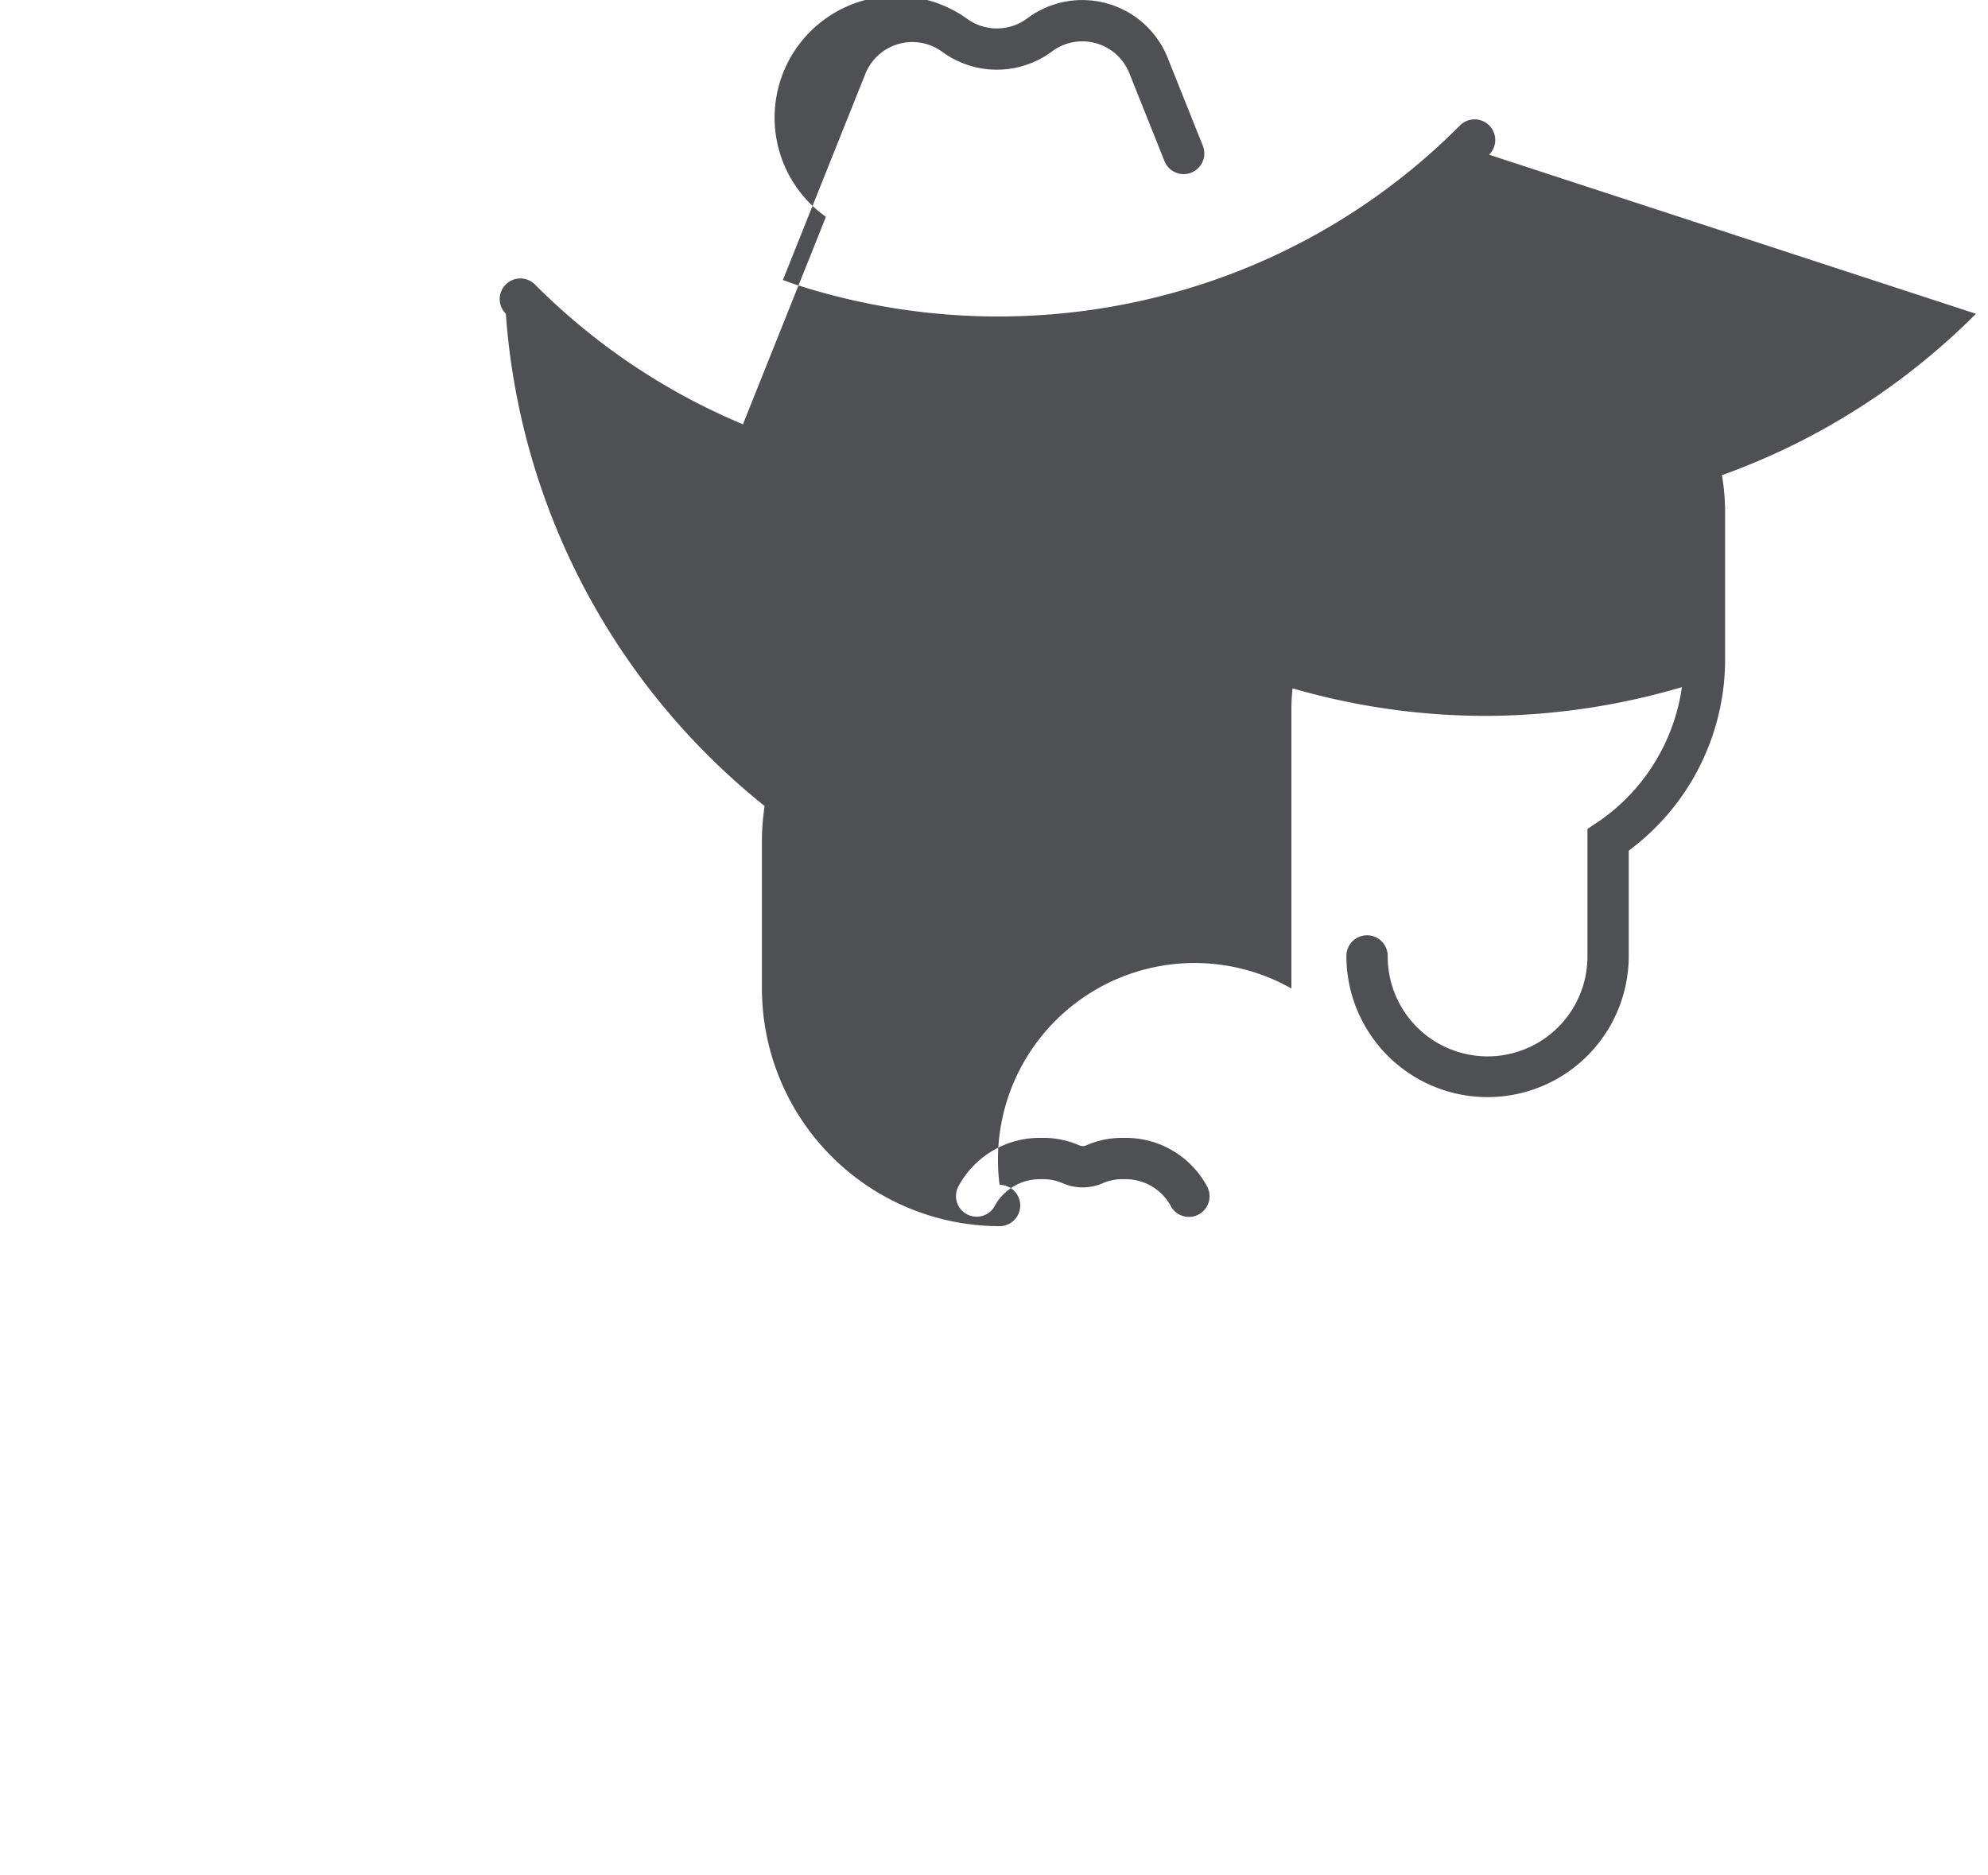 <svg xmlns="http://www.w3.org/2000/svg" width="610.886" height="576.286" viewBox="0 0 610.886 576.286" style="background-color: white;">
  <path id="cowboy-expanded" d="M607.18,97.718a210.664,210.664,0,0,1-78.047,49.595,70.289,70.289,0,0,1,.971,10.895v45.686A73.2,73.2,0,0,1,500.49,262.691v32.361a43.381,43.381,0,1,1-86.762,0,6.347,6.347,0,0,1,12.694,0,30.691,30.691,0,1,0,61.381,0l0-39.03,3.909-2.608a60.439,60.439,0,0,0,25.717-49.347V219.38a56.4,56.4,0,0,0-.451-6.98,214.768,214.768,0,0,1-60.693,8.883,213.444,213.444,0,0,1-59.1-8.465,62.079,62.079,0,0,0-.355,6.555V305.06A60.414,60.414,0,0,0,307.161,365.4a6.345,6.345,0,1,1,0,12.691A73.117,73.117,0,0,1,234.127,305.06V259.374a72.069,72.069,0,0,1,.831-10.394A213.259,213.259,0,0,1,155.441,97.718a6.345,6.345,0,1,1,8.973-8.973A197.814,197.814,0,0,0,228.355,131.7c.038-.1,0-.216.057-.317l25.381-63.453A28.256,28.256,0,0,1,297,6.942a15.622,15.622,0,0,0,18.655,0,28.243,28.243,0,0,1,43.148,12.107l10.787,26.98a6.346,6.346,0,1,1-11.783,4.715l-10.787-26.98a15.552,15.552,0,0,0-23.75-6.669,28.4,28.4,0,0,1-33.9,0A15.559,15.559,0,0,0,266,23.763L240.62,87.216c0,.044-.051.07-.07.114,1.313.451,2.589.964,3.915,1.39h0a202.224,202.224,0,0,0,125.91-.444h0a198.17,198.17,0,0,0,78.237-48.415,6.345,6.345,0,1,1,8.973,8.973ZM359.857,372.1a6.349,6.349,0,1,0,10.882-6.542,28.332,28.332,0,0,0-25.286-14.594,27.437,27.437,0,0,0-11.593,2.259,2.665,2.665,0,0,1-2.3,0,27.487,27.487,0,0,0-11.6-2.259,28.325,28.325,0,0,0-25.286,14.594,6.347,6.347,0,1,0,10.882,6.536,15.806,15.806,0,0,1,14.4-8.433,15.229,15.229,0,0,1,6.275,1.085,15.413,15.413,0,0,0,12.957,0,15.355,15.355,0,0,1,6.263-1.085,15.806,15.806,0,0,1,14.423,8.439Z" transform="translate(0 -1.291)" fill="#4e5054"/>
</svg>
